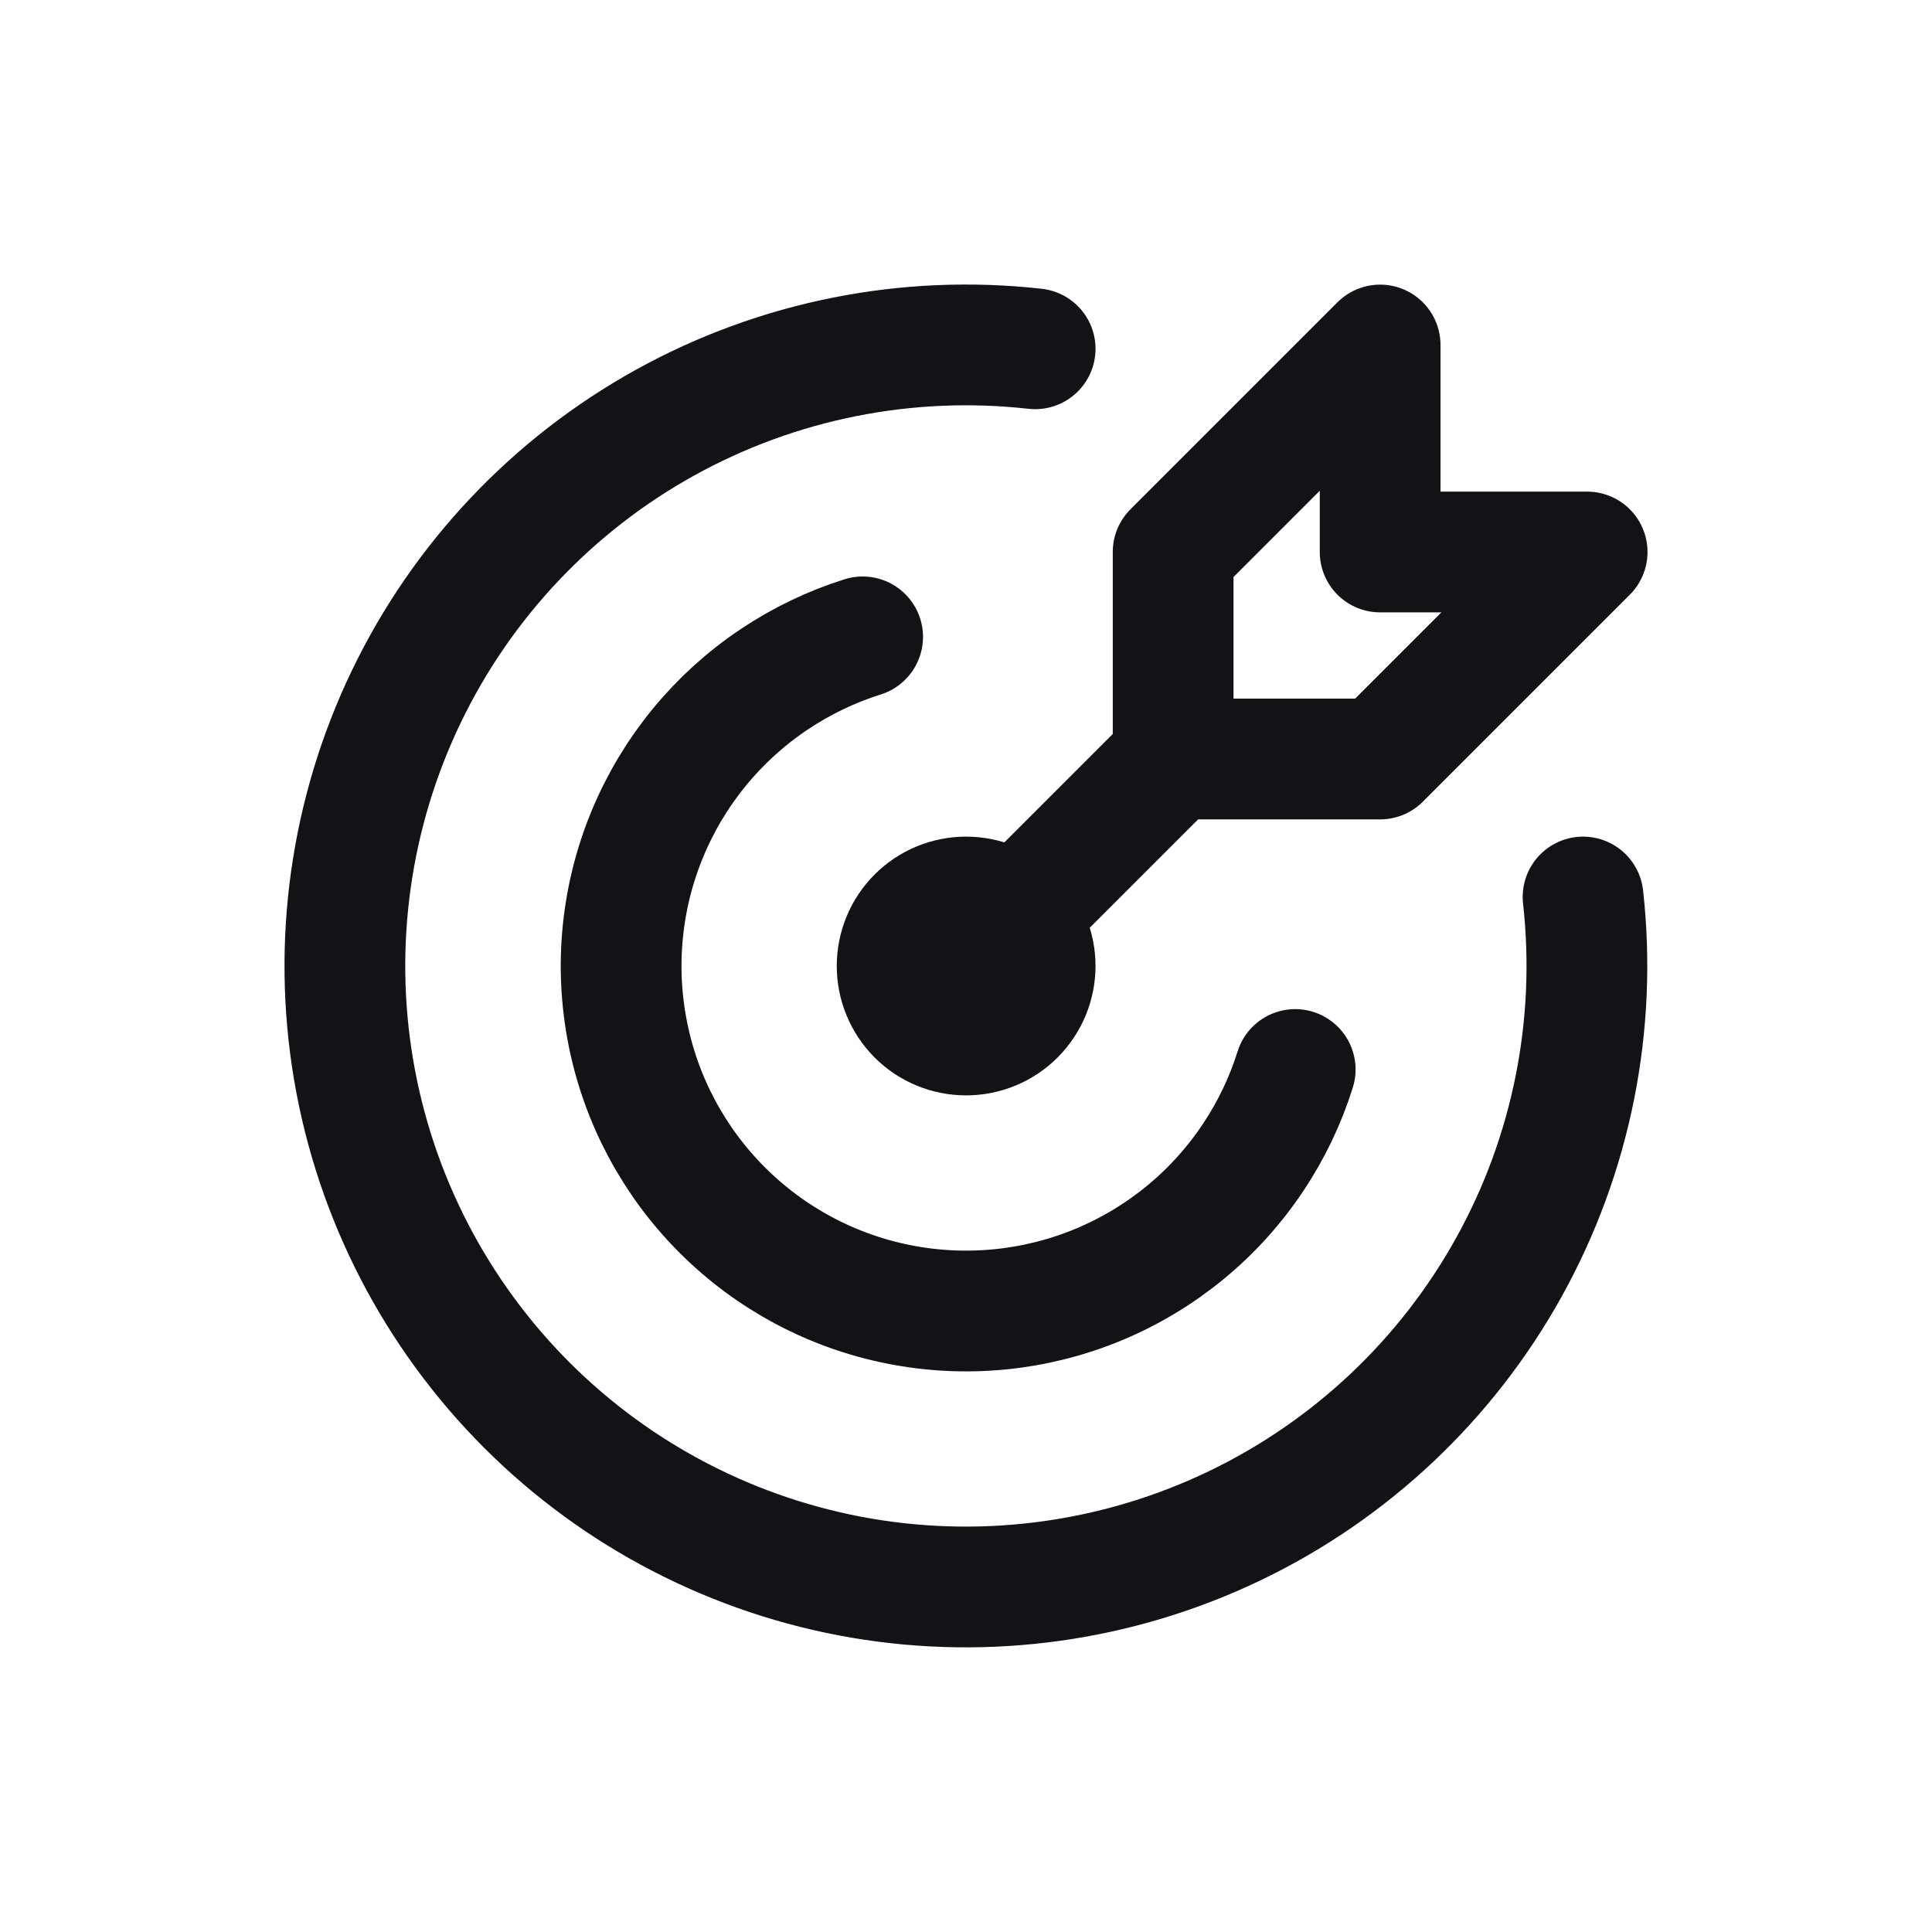 <svg width="28" height="28" viewBox="0 0 28 28" fill="none" xmlns="http://www.w3.org/2000/svg">
<path d="M12.502 9.23C12.051 9.372 11.621 9.578 11.224 9.843C10.401 10.392 9.761 11.173 9.382 12.087C9.004 13.001 8.905 14.006 9.098 14.976C9.29 15.946 9.767 16.837 10.466 17.536C11.165 18.235 12.056 18.712 13.026 18.904C13.996 19.097 15.001 18.998 15.915 18.62C16.829 18.241 17.61 17.601 18.159 16.778C18.424 16.381 18.63 15.951 18.771 15.5M15.002 5.055C13.148 4.847 11.275 5.22 9.642 6.123C8.01 7.026 6.698 8.414 5.889 10.095C5.08 11.776 4.813 13.667 5.125 15.506C5.437 17.346 6.314 19.042 7.633 20.362C8.951 21.681 10.648 22.558 12.487 22.872C14.326 23.185 16.217 22.919 17.898 22.111C19.58 21.302 20.968 19.991 21.872 18.359C22.776 16.727 23.15 14.854 22.943 13M17.002 11V8L20.002 5V8H23.002L20.002 11H17.002ZM17.002 11L14.002 14M13.002 14C13.002 14.265 13.107 14.519 13.294 14.707C13.482 14.895 13.736 15 14.002 15C14.267 15 14.521 14.895 14.709 14.707C14.896 14.519 15.002 14.265 15.002 14C15.002 13.735 14.896 13.48 14.709 13.293C14.521 13.105 14.267 13 14.002 13C13.736 13 13.482 13.105 13.294 13.293C13.107 13.48 13.002 13.735 13.002 14Z" stroke="#121217" stroke-width="1.75" stroke-linecap="round" stroke-linejoin="round"/>
</svg>
